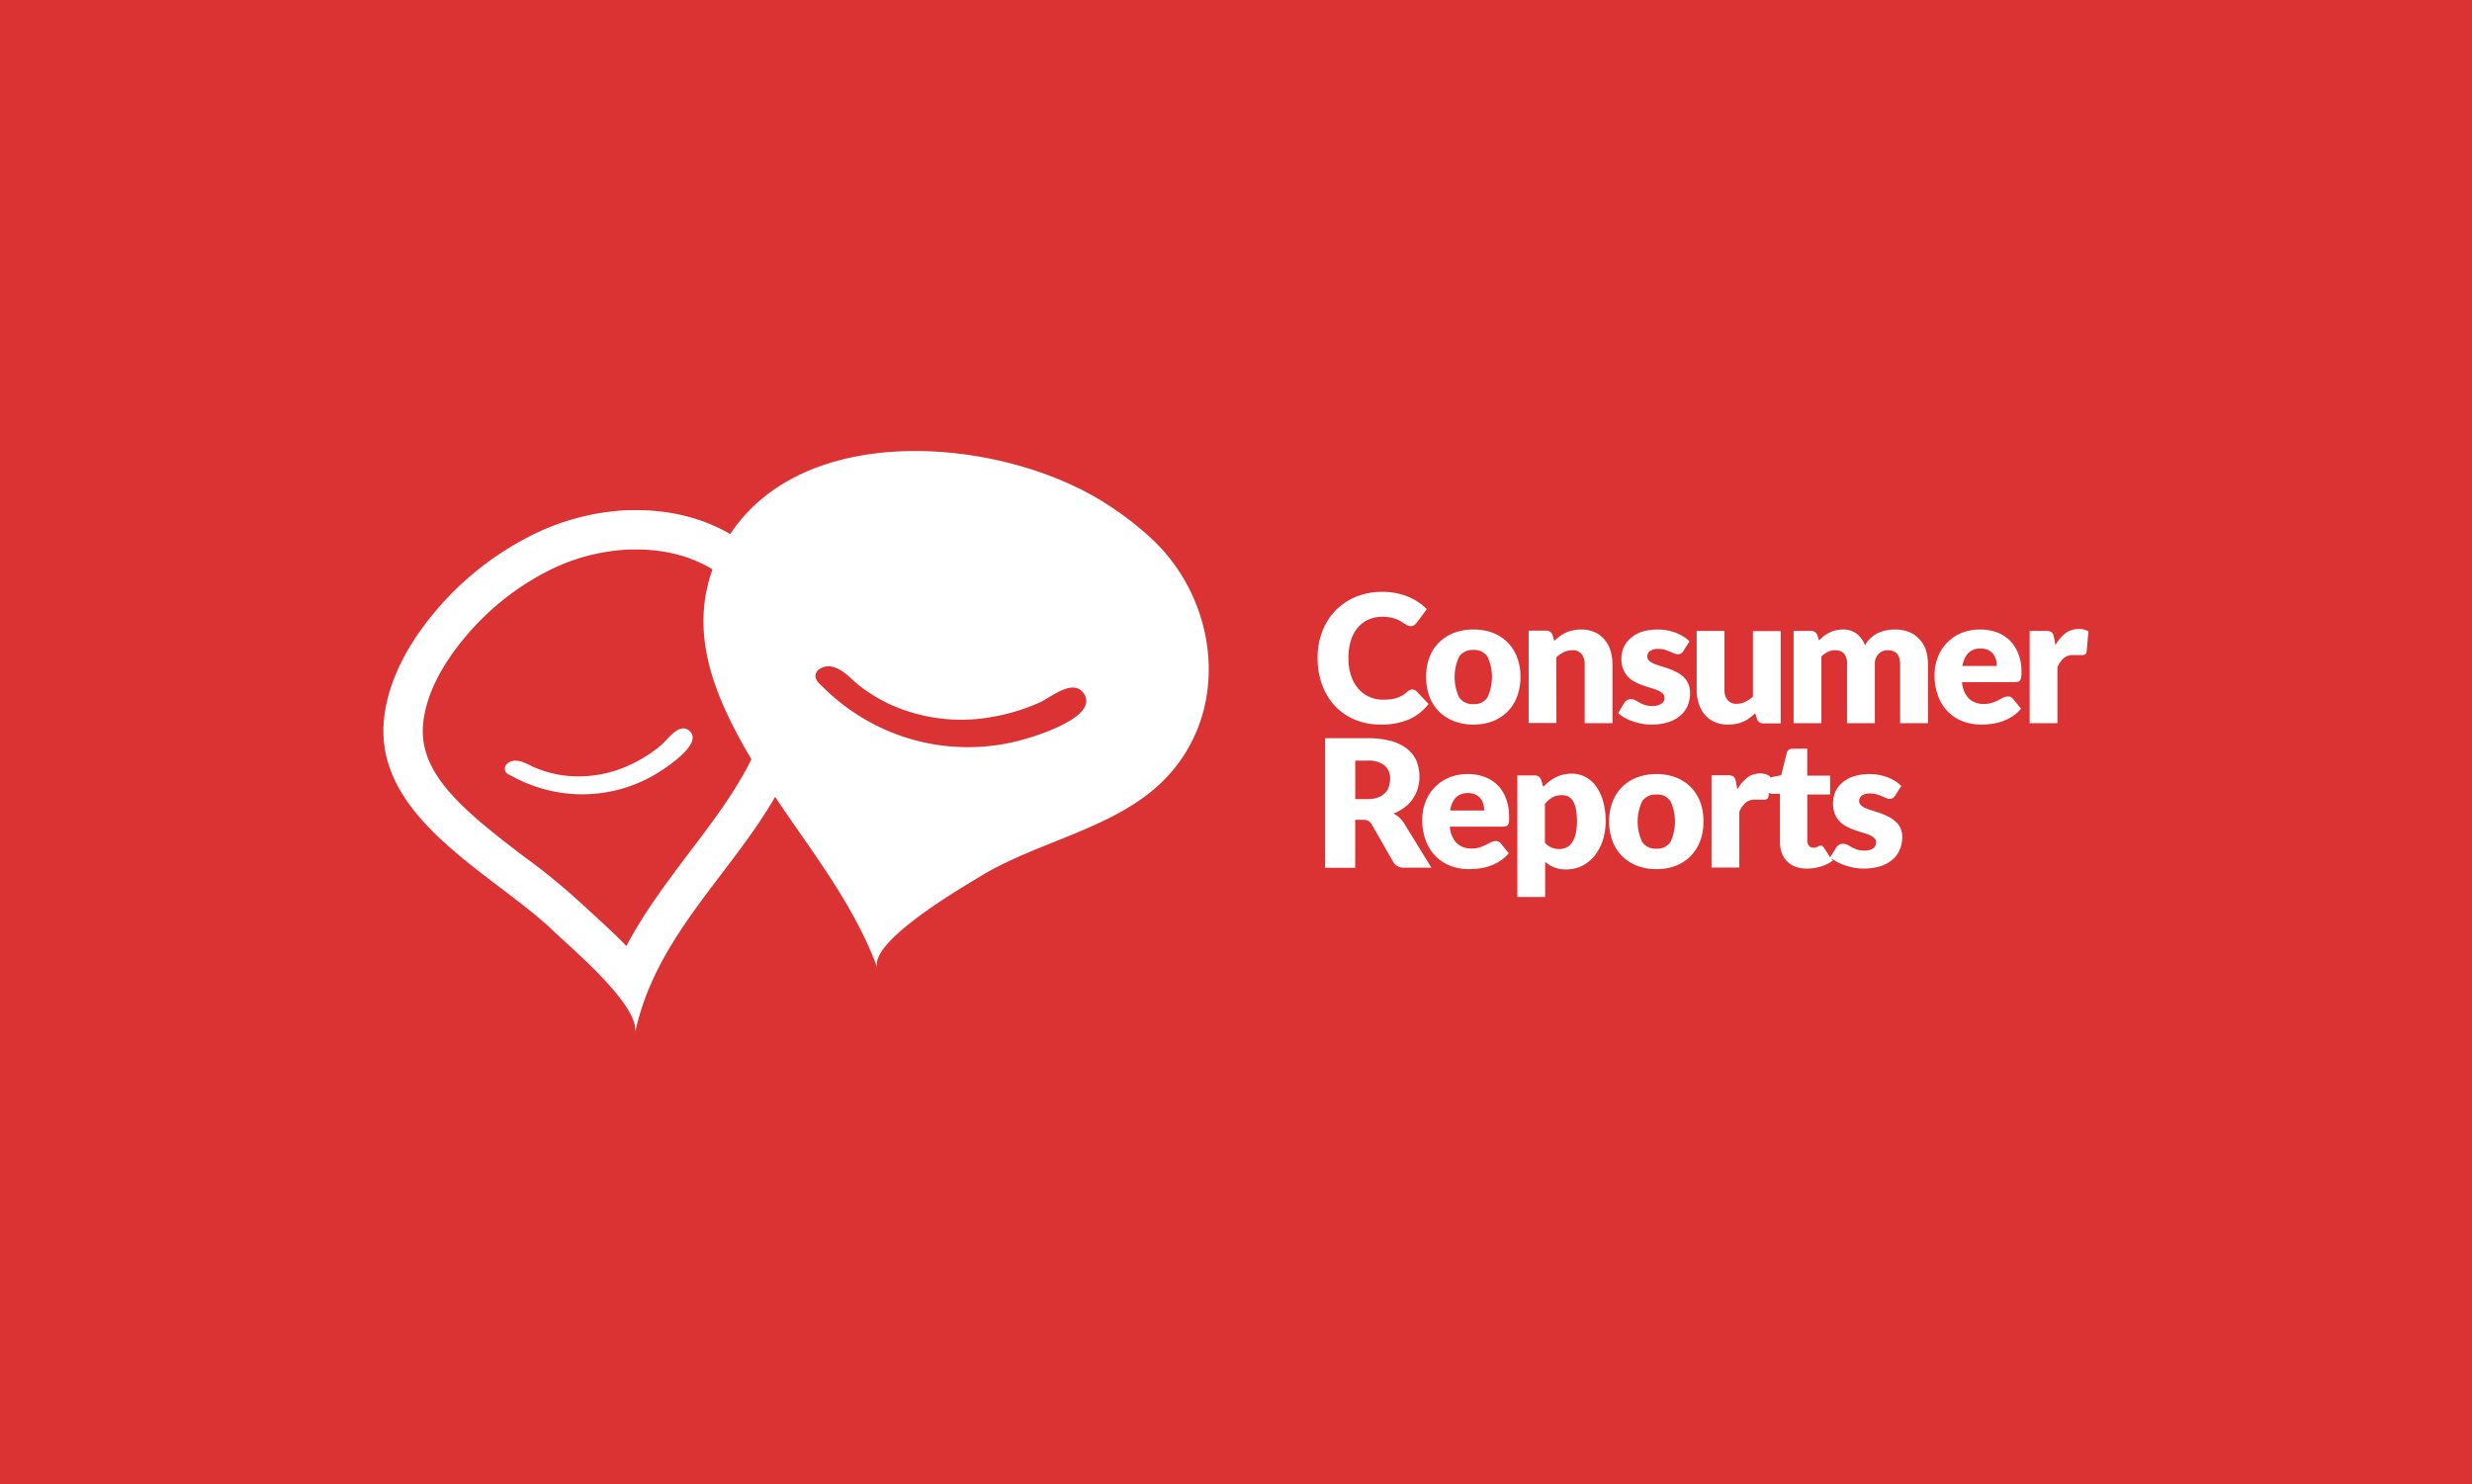 <svg xmlns="http://www.w3.org/2000/svg" viewBox="0 0 444.55 266.91"><defs><style>.cls-1{fill:#db3333}.cls-2{fill:#fff}</style></defs><g id="Layer_3" data-name="Layer 3"><rect width="444.55" height="266.91" class="cls-1"/><path d="M243.61,129.42a12,12,0,0,0,4.76.9,12.43,12.43,0,0,0,5-.93,9,9,0,0,0,3.53-2.78l-2.15-2.26a.94.94,0,0,0-.37-.24A1,1,0,0,0,254,124a1.07,1.07,0,0,0-.46.11,2.26,2.26,0,0,0-.42.26,5.66,5.66,0,0,1-.94.71,4.43,4.43,0,0,1-1,.45,5.24,5.24,0,0,1-1.14.24,11.25,11.25,0,0,1-1.35.07,5.81,5.81,0,0,1-2.39-.49,5.57,5.57,0,0,1-2-1.45,6.9,6.9,0,0,1-1.32-2.34,9.5,9.5,0,0,1-.49-3.19,10.58,10.58,0,0,1,.44-3.16,6.58,6.58,0,0,1,1.25-2.33,5.31,5.31,0,0,1,1.92-1.45,6,6,0,0,1,2.45-.5,7.15,7.15,0,0,1,2.59.44,6.12,6.12,0,0,1,.81.4l.63.4a4.6,4.6,0,0,0,.55.31,1.13,1.13,0,0,0,.54.13,1.07,1.07,0,0,0,.67-.18,2.33,2.33,0,0,0,.42-.41l1.82-2.45a9.38,9.38,0,0,0-1.5-1.25,9.85,9.85,0,0,0-1.85-1,12.25,12.25,0,0,0-4.65-.87,12.28,12.28,0,0,0-4.72.88,10.87,10.87,0,0,0-3.67,2.46,11.13,11.13,0,0,0-2.39,3.77,13,13,0,0,0-.85,4.79,13.81,13.81,0,0,0,.79,4.75,11,11,0,0,0,2.24,3.77A10.36,10.36,0,0,0,243.61,129.42Z" class="cls-2"/><path d="M272.81,118.19a7.46,7.46,0,0,0-4.39-4.38,9.66,9.66,0,0,0-3.44-.59,9.77,9.77,0,0,0-3.46.59,7.5,7.5,0,0,0-4.44,4.38,9.67,9.67,0,0,0-.61,3.54,9.89,9.89,0,0,0,.61,3.58,7.51,7.51,0,0,0,4.44,4.41,9.55,9.55,0,0,0,3.46.6,9.45,9.45,0,0,0,3.44-.6,7.47,7.47,0,0,0,4.39-4.41,9.88,9.88,0,0,0,.62-3.58A9.67,9.67,0,0,0,272.81,118.19Zm-5.31,7.24a2.81,2.81,0,0,1-2.52,1.21,2.9,2.9,0,0,1-2.58-1.21,8.7,8.7,0,0,1,0-7.33,2.91,2.91,0,0,1,2.58-1.2,2.83,2.83,0,0,1,2.52,1.2,8.7,8.7,0,0,1,0,7.33Z" class="cls-2"/><path d="M279.86,118.23a6,6,0,0,1,1.39-.94,3.42,3.42,0,0,1,1.52-.34,2,2,0,0,1,1.65.68,2.9,2.9,0,0,1,.56,1.89v10.55h5V119.52a8.21,8.21,0,0,0-.37-2.52,5.61,5.61,0,0,0-1.09-2,5,5,0,0,0-1.76-1.31,5.92,5.92,0,0,0-2.41-.47,6.87,6.87,0,0,0-1.48.15,6.31,6.31,0,0,0-1.27.42,5.67,5.67,0,0,0-1.09.64,12.94,12.94,0,0,0-1,.84l-.29-1a1.17,1.17,0,0,0-1.22-.84H274.9v16.6h5Z" class="cls-2"/><path d="M298.77,126.53a1.68,1.68,0,0,1-.64.33,3.38,3.38,0,0,1-1,.12,4.32,4.32,0,0,1-1.36-.19,6.27,6.27,0,0,1-.93-.42l-.74-.42a1.67,1.67,0,0,0-.78-.19,1.36,1.36,0,0,0-.76.19,1.47,1.47,0,0,0-.49.5L291,128.27a6.14,6.14,0,0,0,1.15.81,9.23,9.23,0,0,0,1.46.65,11.29,11.29,0,0,0,1.64.43,8.89,8.89,0,0,0,1.7.16,10.12,10.12,0,0,0,3-.41,6.35,6.35,0,0,0,2.19-1.17,4.88,4.88,0,0,0,1.34-1.79,5.68,5.68,0,0,0,.45-2.27,4.11,4.11,0,0,0-.33-1.73,3.91,3.91,0,0,0-.87-1.23,5.67,5.67,0,0,0-1.24-.85c-.45-.22-.92-.42-1.4-.6s-1-.32-1.41-.46a10.81,10.81,0,0,1-1.23-.44,2.75,2.75,0,0,1-.88-.54,1,1,0,0,1-.32-.76,1.14,1.14,0,0,1,.5-1,2.48,2.48,0,0,1,1.45-.36,4.2,4.2,0,0,1,1.17.15,8.14,8.14,0,0,1,.92.33l.76.32a1.62,1.62,0,0,0,.7.16,1.12,1.12,0,0,0,.55-.13,1.31,1.31,0,0,0,.41-.43l1.12-1.75a6.56,6.56,0,0,0-1.07-.85,7.41,7.41,0,0,0-1.35-.68,9.26,9.26,0,0,0-1.57-.45,9.87,9.87,0,0,0-4.62.26,6.08,6.08,0,0,0-2,1.15,4.54,4.54,0,0,0-1.23,1.67,5.05,5.05,0,0,0-.41,2,4.86,4.86,0,0,0,.34,1.93,4.2,4.2,0,0,0,.88,1.36,4.9,4.9,0,0,0,1.24.91,10.91,10.91,0,0,0,1.41.61c.48.17,1,.33,1.42.46a11.1,11.1,0,0,1,1.24.43,3.09,3.09,0,0,1,.88.55,1.08,1.08,0,0,1,.34.82,1.24,1.24,0,0,1-.47,1Z" class="cls-2"/><path d="M310.82,130.32a6.87,6.87,0,0,0,1.48-.15,7,7,0,0,0,1.27-.41,6,6,0,0,0,1.09-.65,9.58,9.58,0,0,0,1-.84l.29,1a1.17,1.17,0,0,0,1.22.84h3.07v-16.6h-5V125.3a5.93,5.93,0,0,1-1.39.93,3.43,3.43,0,0,1-1.52.35,2,2,0,0,1-1.65-.67,2.88,2.88,0,0,1-.56-1.91V113.47h-5V124a8.14,8.14,0,0,0,.37,2.53,5.75,5.75,0,0,0,1.08,2,4.93,4.93,0,0,0,1.77,1.32A5.73,5.73,0,0,0,310.82,130.32Z" class="cls-2"/><path d="M345.08,114.87a5,5,0,0,0-1.84-1.23,7.1,7.1,0,0,0-2.53-.42,7.32,7.32,0,0,0-1.54.16,6.77,6.77,0,0,0-1.48.49,5.51,5.51,0,0,0-1.29.89,4.79,4.79,0,0,0-1,1.31,4.81,4.81,0,0,0-1.5-2.08,3.91,3.91,0,0,0-2.48-.77,5.44,5.44,0,0,0-1.32.15,5,5,0,0,0-1.12.42,5.16,5.16,0,0,0-1,.62,8,8,0,0,0-.86.79l-.28-.89a1.16,1.16,0,0,0-1.21-.84h-3.08v16.6h5v-12a4.77,4.77,0,0,1,1.13-.82,2.82,2.82,0,0,1,1.27-.3,2.2,2.2,0,0,1,1.65.57,2.81,2.81,0,0,1,.56,2v10.55h5V119.52a2.56,2.56,0,0,1,.67-1.91,2.27,2.27,0,0,1,1.67-.66c1.47,0,2.21.85,2.21,2.57v10.55h5V119.52a8.41,8.41,0,0,0-.39-2.66A5.18,5.18,0,0,0,345.08,114.87Z" class="cls-2"/><path d="M361.45,115.22a6.51,6.51,0,0,0-2.35-1.49,8.57,8.57,0,0,0-3-.51,8.65,8.65,0,0,0-3.42.65,7.65,7.65,0,0,0-4.21,4.39,8.71,8.71,0,0,0-.57,3.15,10.45,10.45,0,0,0,.67,3.87,7.88,7.88,0,0,0,1.81,2.79,7.59,7.59,0,0,0,2.67,1.69,9.52,9.52,0,0,0,3.27.56,13.88,13.88,0,0,0,1.78-.12,9.81,9.81,0,0,0,1.88-.43,9.13,9.13,0,0,0,1.82-.86,7.62,7.62,0,0,0,1.66-1.44L362,125.7a1,1,0,0,0-.9-.43,2,2,0,0,0-.86.2l-.89.47a8.25,8.25,0,0,1-1.11.46,4.74,4.74,0,0,1-1.49.21,3.77,3.77,0,0,1-2.64-.93,4.66,4.66,0,0,1-1.27-3h9.57a1.64,1.64,0,0,0,.55-.08.66.66,0,0,0,.35-.29,1.48,1.48,0,0,0,.17-.56,5.75,5.75,0,0,0,.05-.91,8.71,8.71,0,0,0-.55-3.21A6.79,6.79,0,0,0,361.45,115.22Zm-8.53,4.56a4.25,4.25,0,0,1,1.05-2.33,3,3,0,0,1,2.21-.81,3.11,3.11,0,0,1,1.36.27,2.53,2.53,0,0,1,.91.72,2.83,2.83,0,0,1,.49,1,4.37,4.37,0,0,1,.15,1.15Z" class="cls-2"/><path d="M373.7,113.15a3.66,3.66,0,0,0-2.29.77,6.94,6.94,0,0,0-1.77,2.11l-.26-1.39a3,3,0,0,0-.15-.54.88.88,0,0,0-.26-.36,1,1,0,0,0-.41-.2,2.65,2.65,0,0,0-.62-.07H365v16.6h5V120a4.46,4.46,0,0,1,1.09-1.6,2.51,2.51,0,0,1,1.74-.58l.42,0,.46,0,.43,0,.34,0a.82.82,0,0,0,.5-.13.78.78,0,0,0,.27-.48l.32-3.65A3,3,0,0,0,373.7,113.15Z" class="cls-2"/><path d="M251.59,147a5,5,0,0,0-1-.68,7.88,7.88,0,0,0,2-1.11,6.61,6.61,0,0,0,1.47-1.52,6.84,6.84,0,0,0,.89-1.87,7.15,7.15,0,0,0,.31-2.14,7.36,7.36,0,0,0-.51-2.76,5.51,5.51,0,0,0-1.64-2.19,8.27,8.27,0,0,0-2.91-1.45,15.89,15.89,0,0,0-4.32-.51h-7.58v23.31h5.41v-8.63h1.37a1.91,1.91,0,0,1,1,.2,1.94,1.94,0,0,1,.61.63l3.87,6.77a2.08,2.08,0,0,0,1.95,1h4.9l-5-8.12A4.86,4.86,0,0,0,251.59,147Zm-1.83-5.49a2.77,2.77,0,0,1-.72,1.16,3.28,3.28,0,0,1-1.27.77,5.46,5.46,0,0,1-1.88.29h-2.17V136.8h2.17a4.65,4.65,0,0,1,3.1.87,3,3,0,0,1,1,2.4A4.42,4.42,0,0,1,249.76,141.5Z" class="cls-2"/><path d="M269.33,141.22a6.64,6.64,0,0,0-2.36-1.49,8.53,8.53,0,0,0-3-.51,8.65,8.65,0,0,0-3.42.65,7.65,7.65,0,0,0-4.21,4.39,8.71,8.71,0,0,0-.57,3.15,10.45,10.45,0,0,0,.67,3.87,7.88,7.88,0,0,0,1.81,2.79,7.59,7.59,0,0,0,2.67,1.69,9.52,9.52,0,0,0,3.27.56,13.88,13.88,0,0,0,1.78-.12,9.81,9.81,0,0,0,1.88-.43,9.13,9.13,0,0,0,1.82-.86,7.62,7.62,0,0,0,1.66-1.44l-1.44-1.77a1,1,0,0,0-.9-.43,1.93,1.93,0,0,0-.85.2l-.9.47a8.25,8.25,0,0,1-1.11.46,4.7,4.7,0,0,1-1.49.21,3.77,3.77,0,0,1-2.64-.93,4.71,4.71,0,0,1-1.27-3h9.57a1.64,1.64,0,0,0,.55-.08.66.66,0,0,0,.35-.29,1.67,1.67,0,0,0,.18-.56,7.56,7.56,0,0,0,0-.91,8.71,8.71,0,0,0-.55-3.21A6.91,6.91,0,0,0,269.33,141.22Zm-8.54,4.56a4.25,4.25,0,0,1,1-2.33,3,3,0,0,1,2.21-.81,3.08,3.08,0,0,1,1.36.27,2.53,2.53,0,0,1,.91.72,2.67,2.67,0,0,1,.49,1,4.37,4.37,0,0,1,.15,1.15Z" class="cls-2"/><path d="M287,141.39a5.57,5.57,0,0,0-1.91-1.66,5.13,5.13,0,0,0-2.4-.58,6.21,6.21,0,0,0-2.95.67,8.64,8.64,0,0,0-2.21,1.7l-.37-1.21a1.17,1.17,0,0,0-1.22-.84h-3.07v21.86h5V155a5.63,5.63,0,0,0,1.6,1,5.58,5.58,0,0,0,2.18.37,6.41,6.41,0,0,0,2.88-.65,6.7,6.7,0,0,0,2.24-1.83,8.6,8.6,0,0,0,1.46-2.75,10.94,10.94,0,0,0,.52-3.45,12.64,12.64,0,0,0-.46-3.58A8.47,8.47,0,0,0,287,141.39ZM283.35,150a4.7,4.7,0,0,1-.66,1.56,2.64,2.64,0,0,1-1,.87,3,3,0,0,1-1.27.28,3.71,3.71,0,0,1-1.37-.26,3.21,3.21,0,0,1-1.22-.87v-7a4.89,4.89,0,0,1,1.34-1.16,3.58,3.58,0,0,1,1.8-.4,2.37,2.37,0,0,1,1.07.24,2.06,2.06,0,0,1,.82.79,4.58,4.58,0,0,1,.54,1.45,10.56,10.56,0,0,1,.19,2.21A9.76,9.76,0,0,1,283.35,150Z" class="cls-2"/><path d="M304,141.51a7.54,7.54,0,0,0-2.67-1.7,9.66,9.66,0,0,0-3.44-.59,9.77,9.77,0,0,0-3.46.59,7.71,7.71,0,0,0-2.69,1.7,7.49,7.49,0,0,0-1.74,2.68,9.67,9.67,0,0,0-.62,3.54,9.88,9.88,0,0,0,.62,3.58,7.57,7.57,0,0,0,1.74,2.7,7.73,7.73,0,0,0,2.69,1.71,9.55,9.55,0,0,0,3.46.6,9.45,9.45,0,0,0,3.44-.6A7.56,7.56,0,0,0,304,154a7.83,7.83,0,0,0,1.73-2.7,9.89,9.89,0,0,0,.61-3.58,9.67,9.67,0,0,0-.61-3.54A7.75,7.75,0,0,0,304,141.51Zm-3.59,9.92a2.79,2.79,0,0,1-2.52,1.21,2.87,2.87,0,0,1-2.57-1.21,8.6,8.6,0,0,1,0-7.33,2.88,2.88,0,0,1,2.57-1.2,2.8,2.8,0,0,1,2.52,1.2,8.7,8.7,0,0,1,0,7.33Z" class="cls-2"/><path d="M340.82,147.72a5.38,5.38,0,0,0-1.23-.85q-.69-.33-1.41-.6c-.48-.17-.95-.32-1.41-.46a10.81,10.81,0,0,1-1.23-.44,2.81,2.81,0,0,1-.87-.54,1,1,0,0,1-.33-.76,1.17,1.17,0,0,1,.5-1,2.48,2.48,0,0,1,1.45-.36,4.15,4.15,0,0,1,1.17.15,7.49,7.49,0,0,1,.92.33l.76.32a1.65,1.65,0,0,0,.7.16,1.16,1.16,0,0,0,.56-.13,1.29,1.29,0,0,0,.4-.43l1.12-1.75a6.16,6.16,0,0,0-1.07-.85,7.31,7.31,0,0,0-1.34-.68,9.37,9.37,0,0,0-1.58-.45,9.83,9.83,0,0,0-4.61.26,6,6,0,0,0-2.05,1.15,4.65,4.65,0,0,0-1.23,1.67,5.51,5.51,0,0,0-.07,3.94,4.37,4.37,0,0,0,.88,1.36,5.09,5.09,0,0,0,1.24.91,11.67,11.67,0,0,0,1.42.61c.48.17.95.33,1.41.46a10.43,10.43,0,0,1,1.24.43,3,3,0,0,1,.88.55,1.08,1.08,0,0,1,.34.82,1.4,1.4,0,0,1-.11.53,1.37,1.37,0,0,1-.35.46,1.75,1.75,0,0,1-.64.33,3.5,3.5,0,0,1-1,.12,4.3,4.3,0,0,1-1.35-.19,6.42,6.42,0,0,1-.94-.42l-.74-.42a1.67,1.67,0,0,0-.78-.19,1.36,1.36,0,0,0-.76.19,1.47,1.47,0,0,0-.49.5l-1.1,1.75-1.07-1.67a1.4,1.4,0,0,0-.28-.33.57.57,0,0,0-.36-.1.78.78,0,0,0-.28.05l-.26.13a1.63,1.63,0,0,1-.32.13,1.44,1.44,0,0,1-.45.06,1,1,0,0,1-.81-.38,1.53,1.53,0,0,1-.28-1V142.9h4.11v-3.39H325v-4.85h-2.59a1,1,0,0,0-1.09.77l-1,4-2,.4v-.19a3,3,0,0,0-1.82-.53,3.69,3.69,0,0,0-2.3.77,7.09,7.09,0,0,0-1.77,2.11l-.25-1.39a4.06,4.06,0,0,0-.15-.54.88.88,0,0,0-.26-.36,1,1,0,0,0-.42-.2,2.56,2.56,0,0,0-.61-.07h-2.95v16.6h5V146a4.48,4.48,0,0,1,1.1-1.6,2.49,2.49,0,0,1,1.74-.58l.42,0,.46,0,.43,0,.33,0a.86.86,0,0,0,.51-.13.73.73,0,0,0,.26-.48l.06-.63a1,1,0,0,0,.58.2h1.41v8.57a5.71,5.71,0,0,0,.32,2,4.09,4.09,0,0,0,.93,1.53,4.29,4.29,0,0,0,1.52,1,5.87,5.87,0,0,0,2.09.34,8.55,8.55,0,0,0,2.48-.36,6.84,6.84,0,0,0,2.16-1.08l-.29-.46a6,6,0,0,0,1,.66,9,9,0,0,0,1.47.65,11,11,0,0,0,1.64.43,8.79,8.79,0,0,0,1.69.16,10.12,10.12,0,0,0,3-.41,6.5,6.5,0,0,0,2.2-1.17,4.85,4.85,0,0,0,1.33-1.79,5.68,5.68,0,0,0,.45-2.27,4.11,4.11,0,0,0-.33-1.73A3.91,3.91,0,0,0,340.82,147.72Z" class="cls-2"/><path d="M119.31,133.62c-.14.15-.28.28-.4.39a24.69,24.69,0,0,1-5.33,3.42,21.72,21.72,0,0,1-12.51,2,20.32,20.32,0,0,1-4.74-1.31c-1.29-.54-2.58-1.46-4-1.28-.72.09-1.62.65-1.54,1.5s.82,1,1.41,1.32a25.56,25.56,0,0,0,5.19,2.14,25.82,25.82,0,0,0,21.33-3.07c1.37-.88,8-5.24,5.14-7.38C122.23,130.15,120.5,132.42,119.31,133.62Z" class="cls-2"/><path d="M114.47,91.75c-.47,0-1,0-1.42,0a42.89,42.89,0,0,0-18,4.81,54.51,54.51,0,0,0-17,13.68c-4.43,5.33-8,11.59-8.92,18.45-2.41,18.37,19.59,28.31,30.66,39,2.95,2.85,15.43,13.28,14.4,18.14,2.59-12.2,9.92-21.17,16.93-30.46l.09-.12c4.55-6,9-12.19,11.84-19.46C151.9,113.65,138.54,91.74,114.47,91.75Zm22.15,41.45c-2.59,6.55-6.82,12.39-10.93,17.84l-.08.11c-.51.66-1,1.33-1.52,2-4,5.33-8.18,10.78-11.44,17-1.93-2-4.06-3.95-6.3-6l-1.63-1.5a116,116,0,0,0-10.45-8.56c-11.72-8.89-19.31-15.4-18.12-24.46.62-4.75,3.1-9.76,7.36-14.88a47.46,47.46,0,0,1,14.76-11.92,35.63,35.63,0,0,1,15-4c.4,0,.79,0,1.18,0h0c8.79,0,16,3.53,20.38,9.94C139.46,115.47,140.11,124.41,136.62,133.2Z" class="cls-2"/><path d="M206.87,96.68a58.56,58.56,0,0,0-7.82-6c-19.39-12.55-58-15.71-69.77,9-6.29,13.16-.83,25.63,6,37.14,7.38,12.52,17.46,23.51,22.52,37.32-1.71-4.66,15-14.39,18.16-16.32,10.27-6.38,23.76-8.56,32.59-16.78C221.61,128.8,219.43,108.15,206.87,96.68Zm-22,36.08a36.78,36.78,0,0,1-30.48-4.08,36.89,36.89,0,0,1-6.29-5c-.68-.67-1.6-1.32-1.42-2.36s1.67-1.62,2.69-1.46c2.07.32,3.49,2.09,5,3.32a28.91,28.91,0,0,0,6,3.65,31,31,0,0,0,18,2.12,35.23,35.23,0,0,0,8.64-2.63c.22-.1.46-.23.71-.37,2.1-1.19,5.36-3.63,7.09-1.35C197.88,128.67,187.11,132.09,184.88,132.76Z" class="cls-2"/></g></svg>